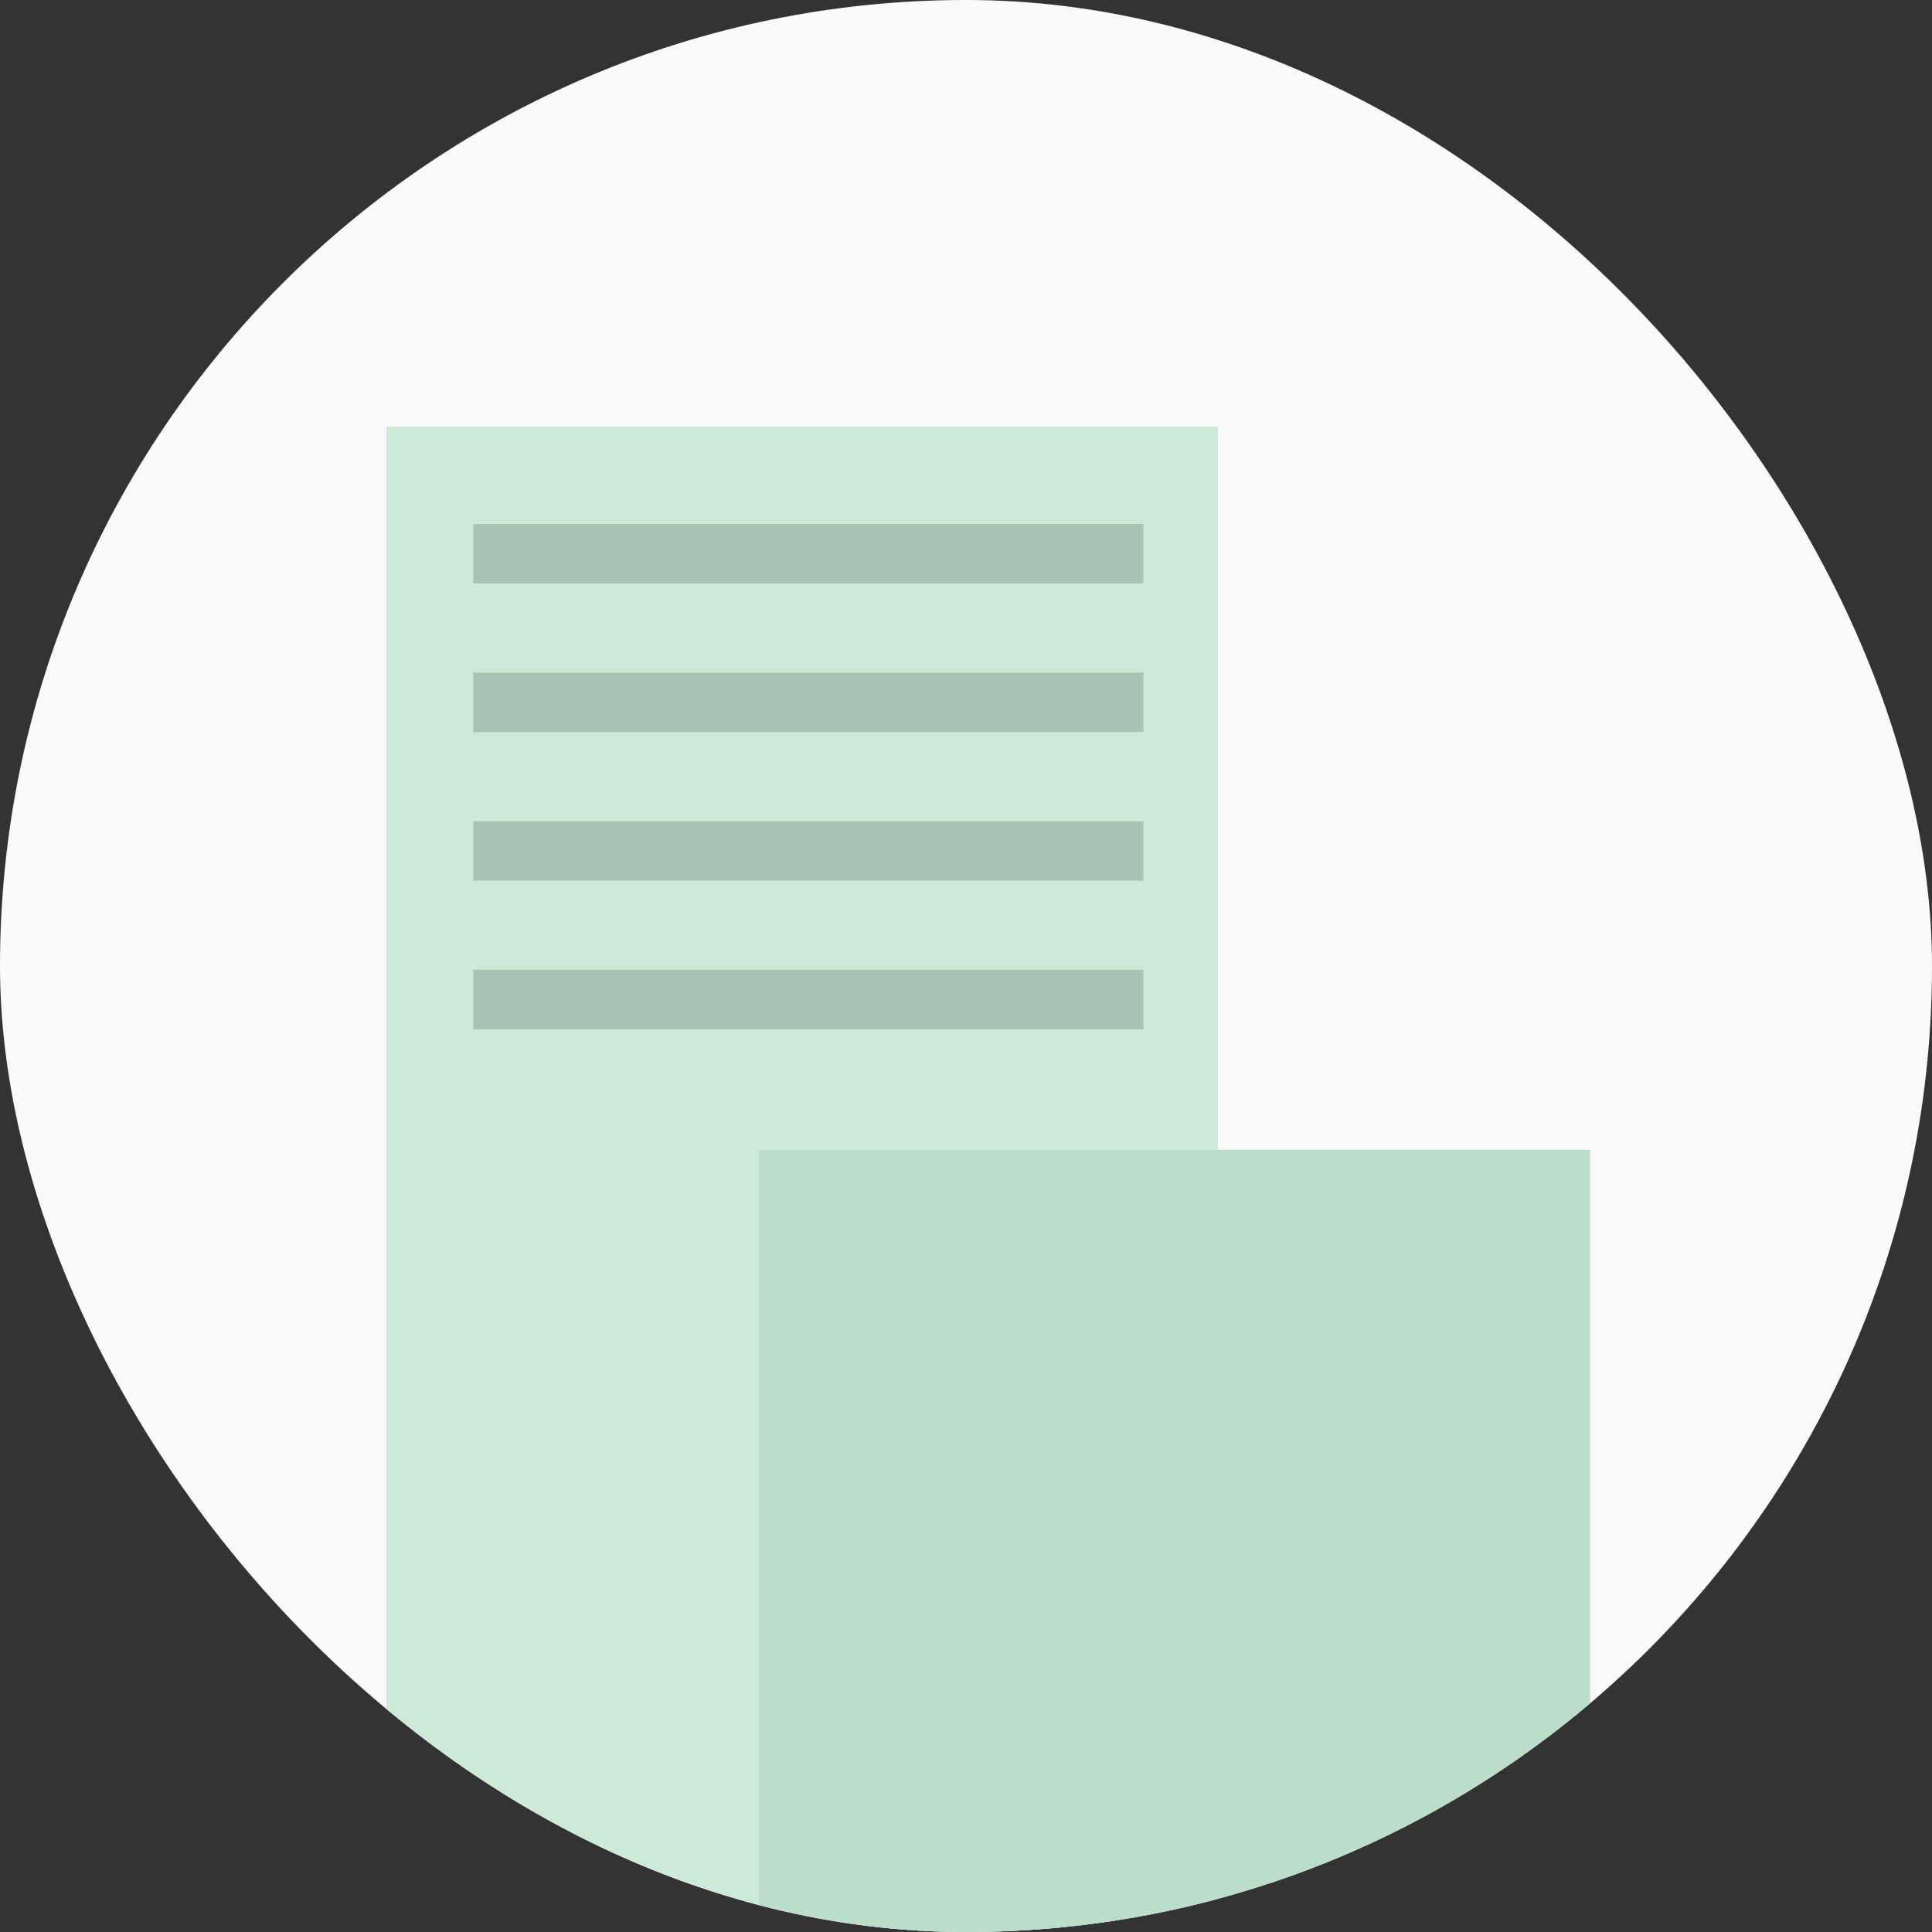 <svg width="94" height="94" viewBox="0 0 94 94" fill="none" xmlns="http://www.w3.org/2000/svg">
<rect x="0" y="0" width="94" height="94" fill="#333333" stroke="none"/>
<g clip-path="url(#clip0_40004456_11341)">
<rect width="94" height="94" rx="47" fill="#FAFAFA"/>
<rect x="18.801" y="20.756" width="40.455" height="75.782" fill="#CDEAD9"/>
<rect x="36.914" y="55.941" width="40.455" height="40.597" fill="#BBDDC9"/>
<rect x="23.027" y="25.493" width="32.606" height="2.892" fill="#A6C4B3"/>
<rect x="23.027" y="32.724" width="32.606" height="2.892" fill="#A6C4B3"/>
<rect x="23.027" y="39.955" width="32.606" height="2.892" fill="#A6C4B3"/>
<rect x="23.027" y="47.185" width="32.606" height="2.892" fill="#A6C4B3"/>
</g>
<defs>
<clipPath id="clip0_40004456_11341">
<rect width="94" height="94" rx="47" fill="white"/>
</clipPath>
</defs>
</svg>
